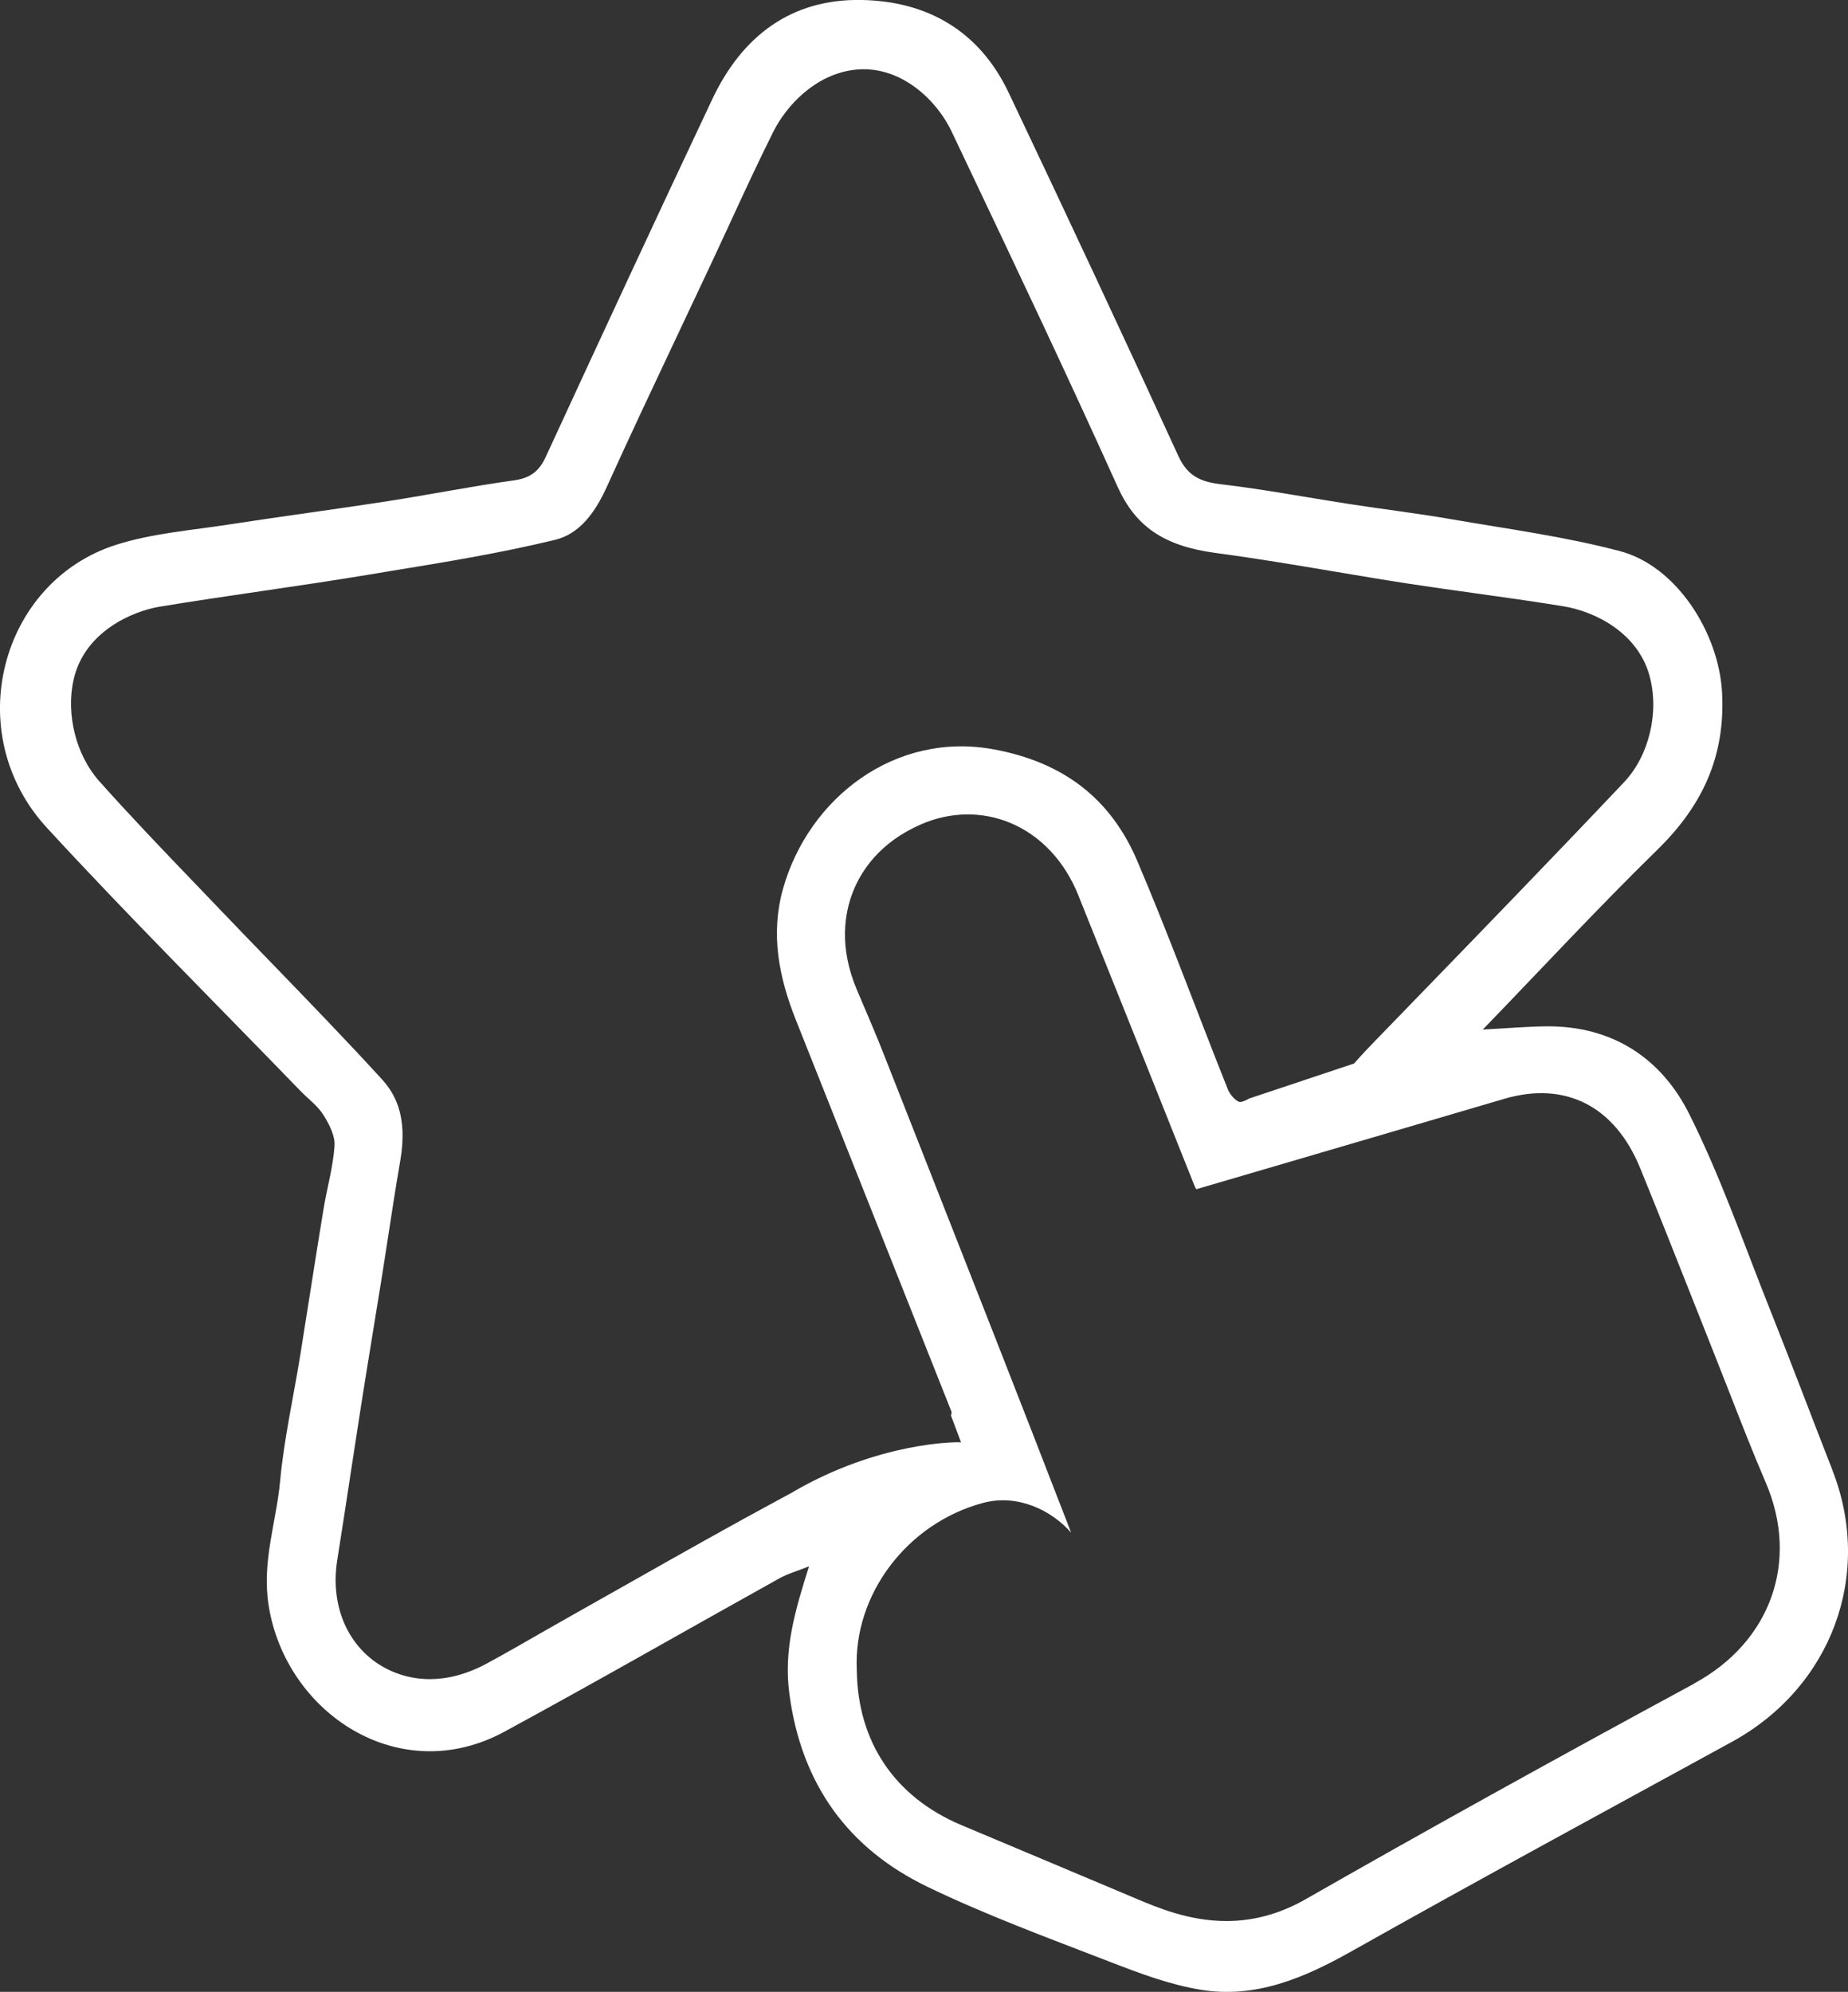 <svg width="77" height="83" viewBox="0 0 77 83" fill="none" xmlns="http://www.w3.org/2000/svg">
<rect x="0" y="0" width="77" height="83" fill="#333333" stroke="none"/>
<g id="Topper" clip-path="url(#clip0_573_2646)">
<path id="Vector" d="M76.348 61.251C75.474 59.02 74.632 56.779 73.744 54.553C72.654 51.822 71.692 49.025 70.378 46.408C69.205 44.068 67.151 42.745 64.445 42.767C63.62 42.774 62.798 42.849 61.783 42.901C64.29 40.308 66.614 37.798 69.057 35.409C70.914 33.593 71.894 31.543 71.753 28.866C71.624 26.395 69.874 23.593 67.497 22.965C65.195 22.356 62.815 22.042 60.462 21.634C59.062 21.392 57.648 21.221 56.242 21.006C54.458 20.731 52.679 20.392 50.888 20.18C50.048 20.081 49.489 19.856 49.099 19.003C46.778 13.937 44.417 8.891 42.027 3.86C40.803 1.285 38.64 0.049 35.895 -0.001C32.96 -0.053 30.916 1.506 29.675 4.14C27.338 9.092 25.034 14.061 22.741 19.035C22.457 19.653 22.079 19.925 21.413 20.017C19.658 20.261 17.918 20.61 16.168 20.882C13.964 21.224 11.754 21.513 9.549 21.854C7.975 22.099 6.354 22.22 4.845 22.7C0.01 24.234 -1.674 30.553 1.956 34.496C5.395 38.231 8.992 41.812 12.521 45.461C12.839 45.789 13.229 46.071 13.47 46.452C13.713 46.836 13.966 47.325 13.939 47.748C13.878 48.641 13.62 49.522 13.475 50.412C13.143 52.428 12.837 54.449 12.511 56.467C12.229 58.218 11.834 59.959 11.671 61.721C11.511 63.442 10.902 65.077 11.194 66.905C11.907 71.377 16.628 74.538 21.014 72.161C24.854 70.078 28.645 67.899 32.464 65.775C32.814 65.579 33.213 65.468 33.709 65.27C33.118 67.135 32.648 68.75 32.889 70.57C33.388 74.36 35.347 77.036 38.657 78.629C41.108 79.809 43.672 80.753 46.211 81.735C47.457 82.218 48.737 82.703 50.043 82.915C52.312 83.284 54.327 82.428 56.3 81.317C61.559 78.357 66.864 75.483 72.157 72.586C76.304 70.318 78.063 65.626 76.348 61.258V61.251ZM33.069 62.156C32.914 62.245 32.755 62.329 32.597 62.413C30.451 63.568 28.28 64.797 26.18 65.985C25.387 66.435 24.593 66.883 23.798 67.33C23.372 67.57 22.948 67.813 22.525 68.055C21.805 68.468 21.06 68.896 20.301 69.309C19.398 69.799 18.592 69.969 17.908 69.969C16.794 69.969 16 69.514 15.616 69.237C14.358 68.322 13.774 66.734 14.054 64.993C14.246 63.793 14.433 62.564 14.613 61.377C14.755 60.447 14.896 59.519 15.042 58.589C15.2 57.583 15.365 56.576 15.528 55.567C15.65 54.817 15.774 54.068 15.893 53.319C15.988 52.73 16.078 52.141 16.168 51.553C16.327 50.519 16.49 49.45 16.675 48.386C17.01 46.465 16.431 45.537 15.889 44.946C14.416 43.336 12.859 41.726 11.352 40.167C10.603 39.393 9.851 38.617 9.106 37.837C8.775 37.491 8.444 37.145 8.111 36.799C6.799 35.431 5.444 34.019 4.142 32.559C3.168 31.471 2.738 29.762 3.069 28.31C3.524 26.309 5.536 25.465 6.653 25.28C8.099 25.043 9.561 24.827 10.975 24.62C12.406 24.409 13.888 24.192 15.326 23.952L16.224 23.803C18.614 23.413 20.87 23.041 23.099 22.502C23.669 22.364 24.515 21.988 25.272 20.313C26.256 18.139 27.287 15.958 28.283 13.848C28.743 12.873 29.205 11.896 29.663 10.919C29.906 10.4 30.147 9.878 30.388 9.356C30.974 8.087 31.578 6.774 32.225 5.483C32.76 4.414 33.965 3.098 35.608 2.908C37.447 2.69 38.993 4.095 39.655 5.49L40.18 6.596C42.3 11.06 44.49 15.676 46.561 20.271C47.318 21.953 48.508 22.757 50.666 23.044C52.343 23.267 54.013 23.549 55.631 23.821C56.641 23.991 57.685 24.167 58.702 24.323C59.598 24.461 60.52 24.59 61.413 24.714C62.632 24.884 63.895 25.06 65.148 25.265C66.48 25.485 68.215 26.366 68.719 28.119C69.154 29.641 68.723 31.478 67.672 32.591C64.664 35.772 61.574 38.96 58.583 42.045L57.346 43.321C57.038 43.64 56.711 43.979 56.422 44.315L52.044 45.777C51.929 45.846 51.803 45.901 51.696 45.92C51.552 45.948 51.255 45.631 51.168 45.411C49.9 42.238 48.727 39.022 47.388 35.879C46.271 33.259 44.298 31.768 41.436 31.231C37.304 30.454 33.695 33.247 32.627 37.031C32.094 38.923 32.456 40.724 33.157 42.49C35.321 47.936 37.486 53.38 39.647 58.829C39.66 58.859 39.645 58.903 39.623 58.983L40.044 60.103C39.806 60.078 36.608 60.103 33.072 62.151L33.069 62.156ZM70.595 70.153C64.54 73.432 59.242 76.373 54.4 79.141C53.227 79.811 52.112 80.049 51.1 80.049C49.54 80.049 48.221 79.49 47.281 79.091C46.009 78.552 44.733 78.015 43.458 77.481C42.322 77.004 41.183 76.526 40.046 76.047C37.275 74.874 35.734 72.584 35.7 69.591C35.549 66.455 37.793 63.472 40.961 62.626C42.395 62.242 43.806 62.923 44.631 63.867C42.533 58.434 40.363 52.923 38.265 47.59L36.807 43.887C36.547 43.227 36.27 42.572 35.973 41.879L35.703 41.243C34.943 39.45 35.196 38.03 35.542 37.155C35.885 36.287 36.657 35.094 38.389 34.345C39.606 33.818 40.925 33.801 42.103 34.293C43.356 34.817 44.359 35.883 44.926 37.296C46.42 41.018 48.111 45.235 49.749 49.356C49.783 49.445 49.817 49.509 49.844 49.556C49.851 49.556 49.858 49.551 49.866 49.549C52.596 48.75 55.324 47.949 58.055 47.147L62.681 45.787C65.226 45.04 67.288 46.094 68.341 48.676C69.079 50.484 69.806 52.324 70.51 54.102C70.821 54.887 71.13 55.671 71.442 56.455C71.658 56.996 71.87 57.541 72.082 58.082C72.583 59.366 73.058 60.58 73.576 61.787C74.98 65.06 73.783 68.421 70.59 70.15L70.595 70.153Z" fill="white"/>
</g>
<defs>
<clipPath id="clip0_573_2646">
<rect width="77" height="83" fill="white"/>
</clipPath>
</defs>
</svg>
